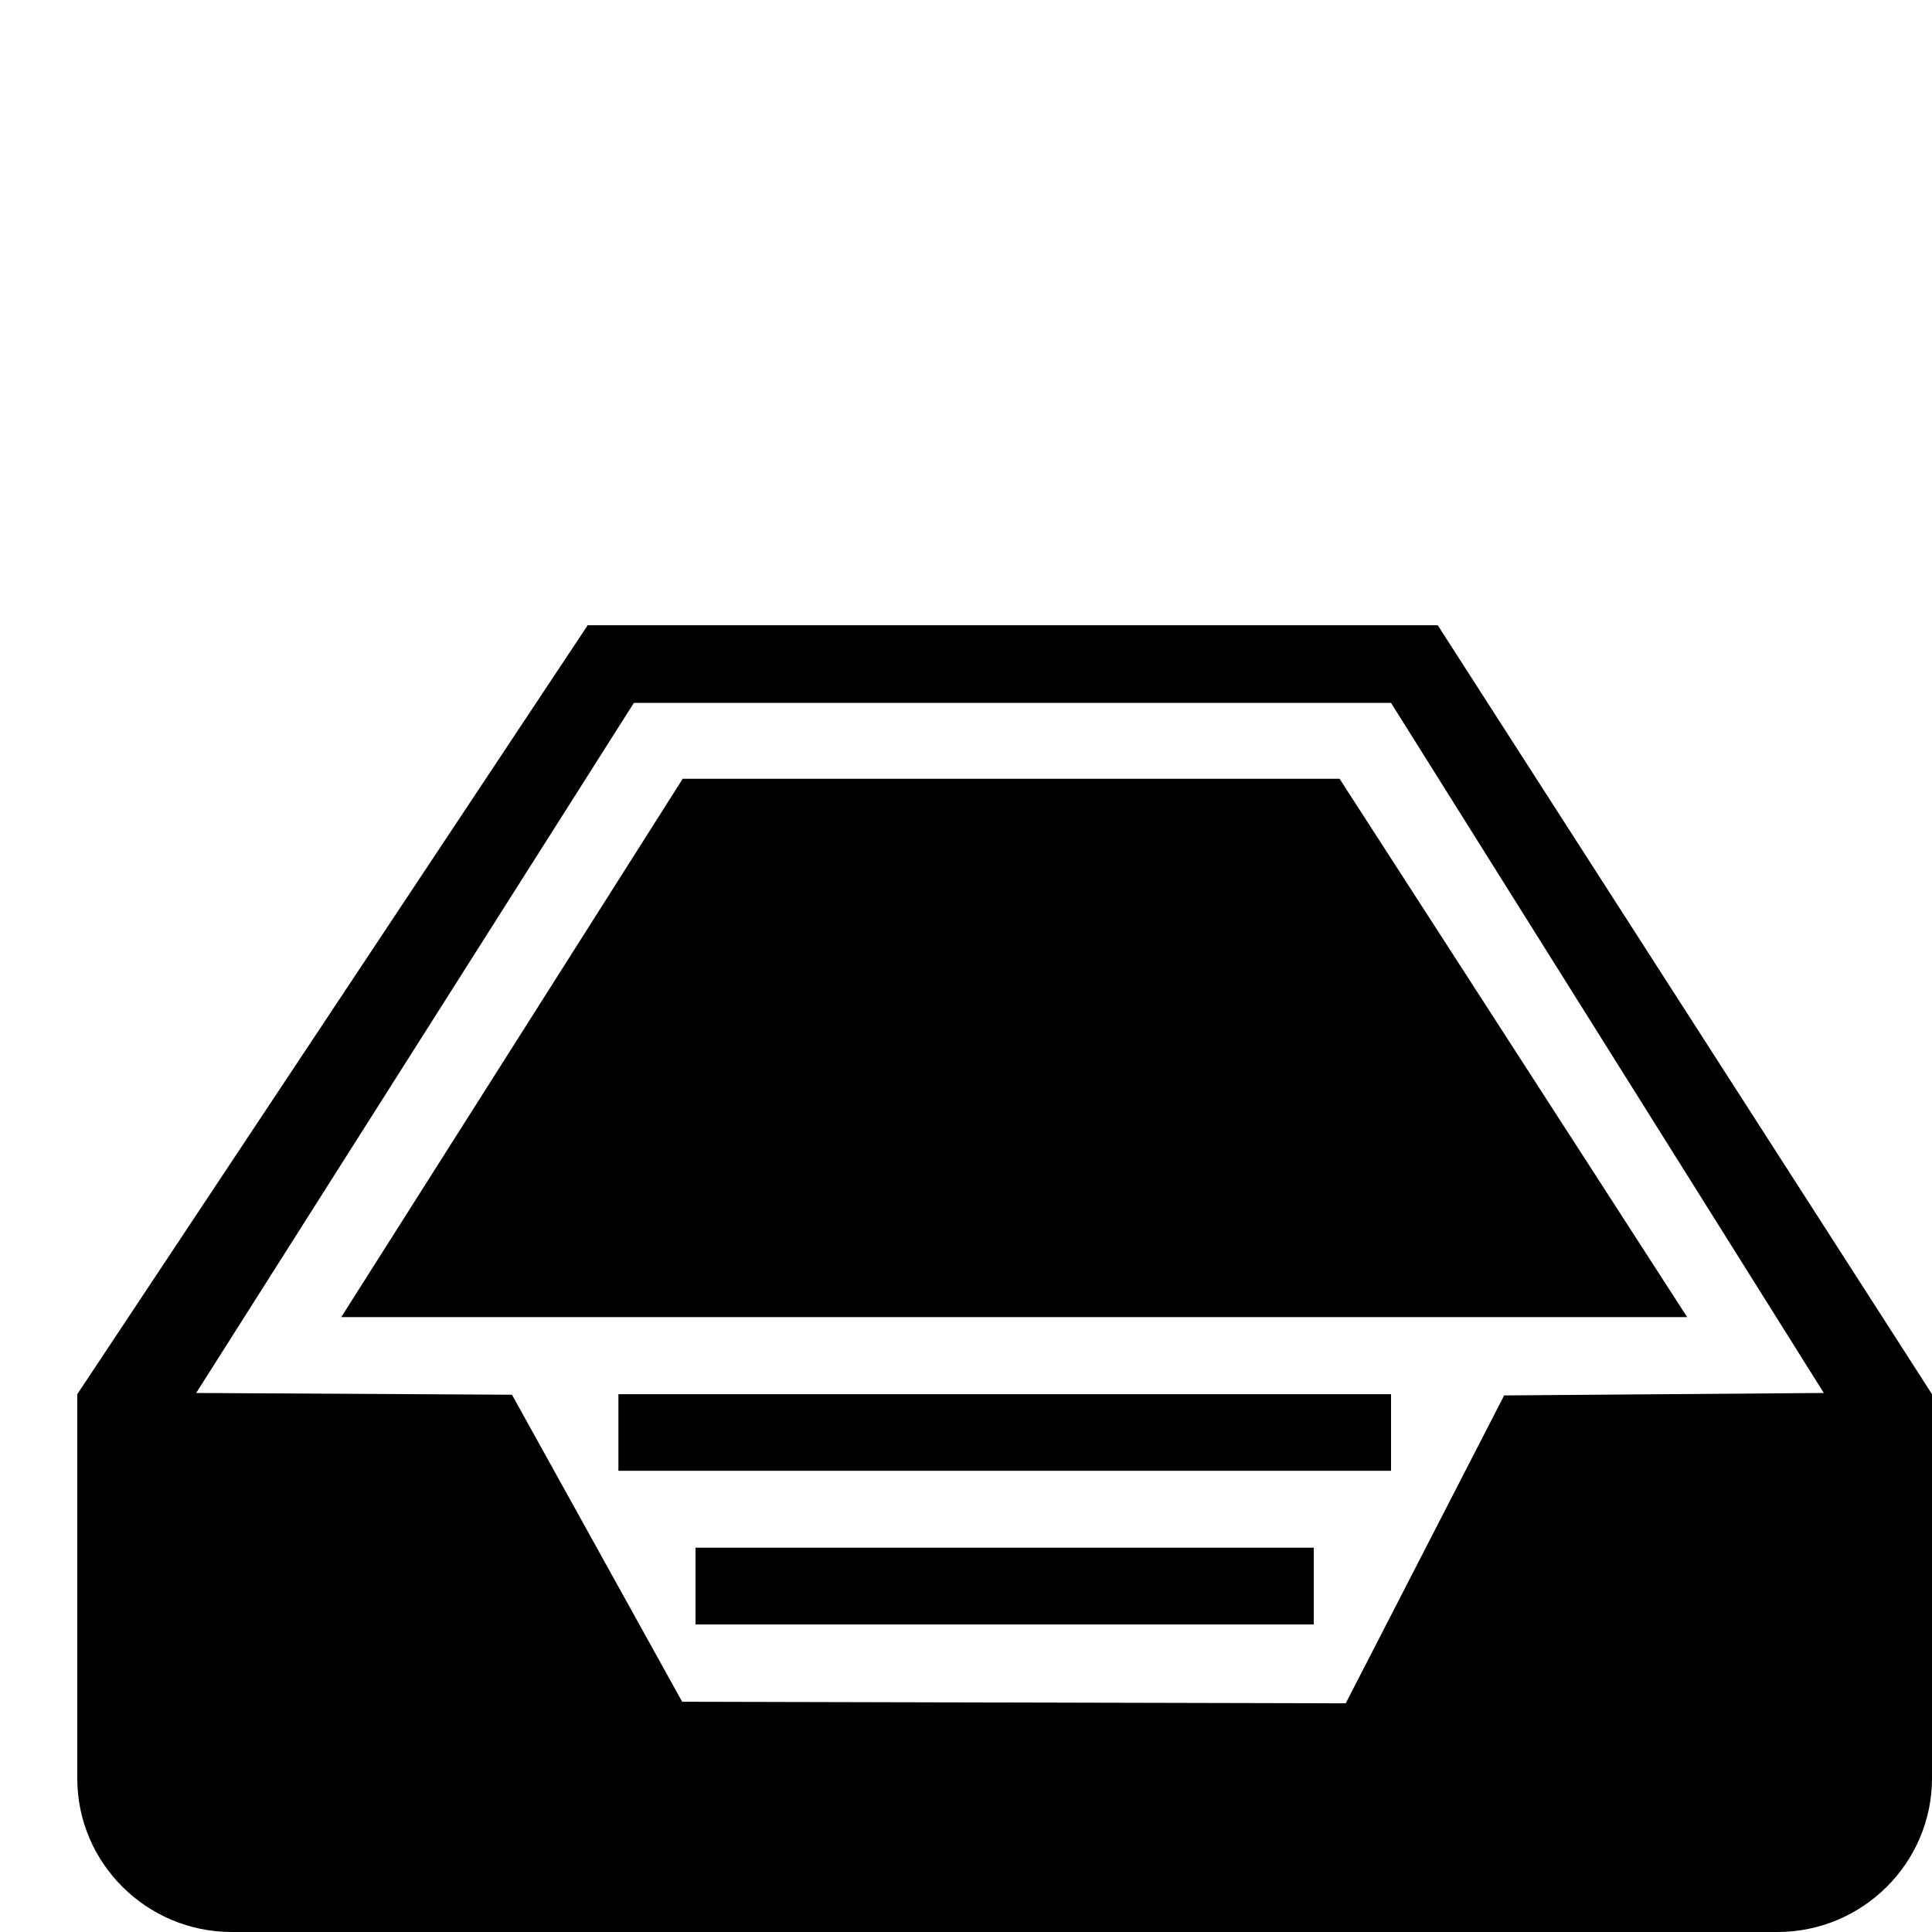 <?xml version="1.0" encoding="utf-8"?>
<!-- Generator: Adobe Illustrator 16.0.0, SVG Export Plug-In . SVG Version: 6.00 Build 0)  -->
<!DOCTYPE svg PUBLIC "-//W3C//DTD SVG 1.1//EN" "http://www.w3.org/Graphics/SVG/1.1/DTD/svg11.dtd">
<svg version="1.1" id="Layer_1" xmlns="http://www.w3.org/2000/svg" xmlns:xlink="http://www.w3.org/1999/xlink" x="0px" y="0px"
	 width="11px" height="11px" viewBox="0 0 11 11" enable-background="new 0 0 11 11" xml:space="preserve">
<g>
	<path d="M3.887,4.434L1.943,7.499h7.663L7.627,4.434H3.887z M3.96,9.249H7.48V8.812H3.96V9.249z M8.186,3.56h-4.84L0.44,7.938
		v2.188C0.44,10.607,0.834,11,1.32,11h8.8c0.485,0,0.88-0.393,0.88-0.875V7.938L8.186,3.56z M8.564,7.945L7.662,9.698L3.884,9.689
		L2.915,7.941l-1.798-0.01l2.492-3.929H7.92l2.464,3.929L8.564,7.945z M3.521,8.374H7.92V7.938H3.521V8.374z"/>
</g>
</svg>
